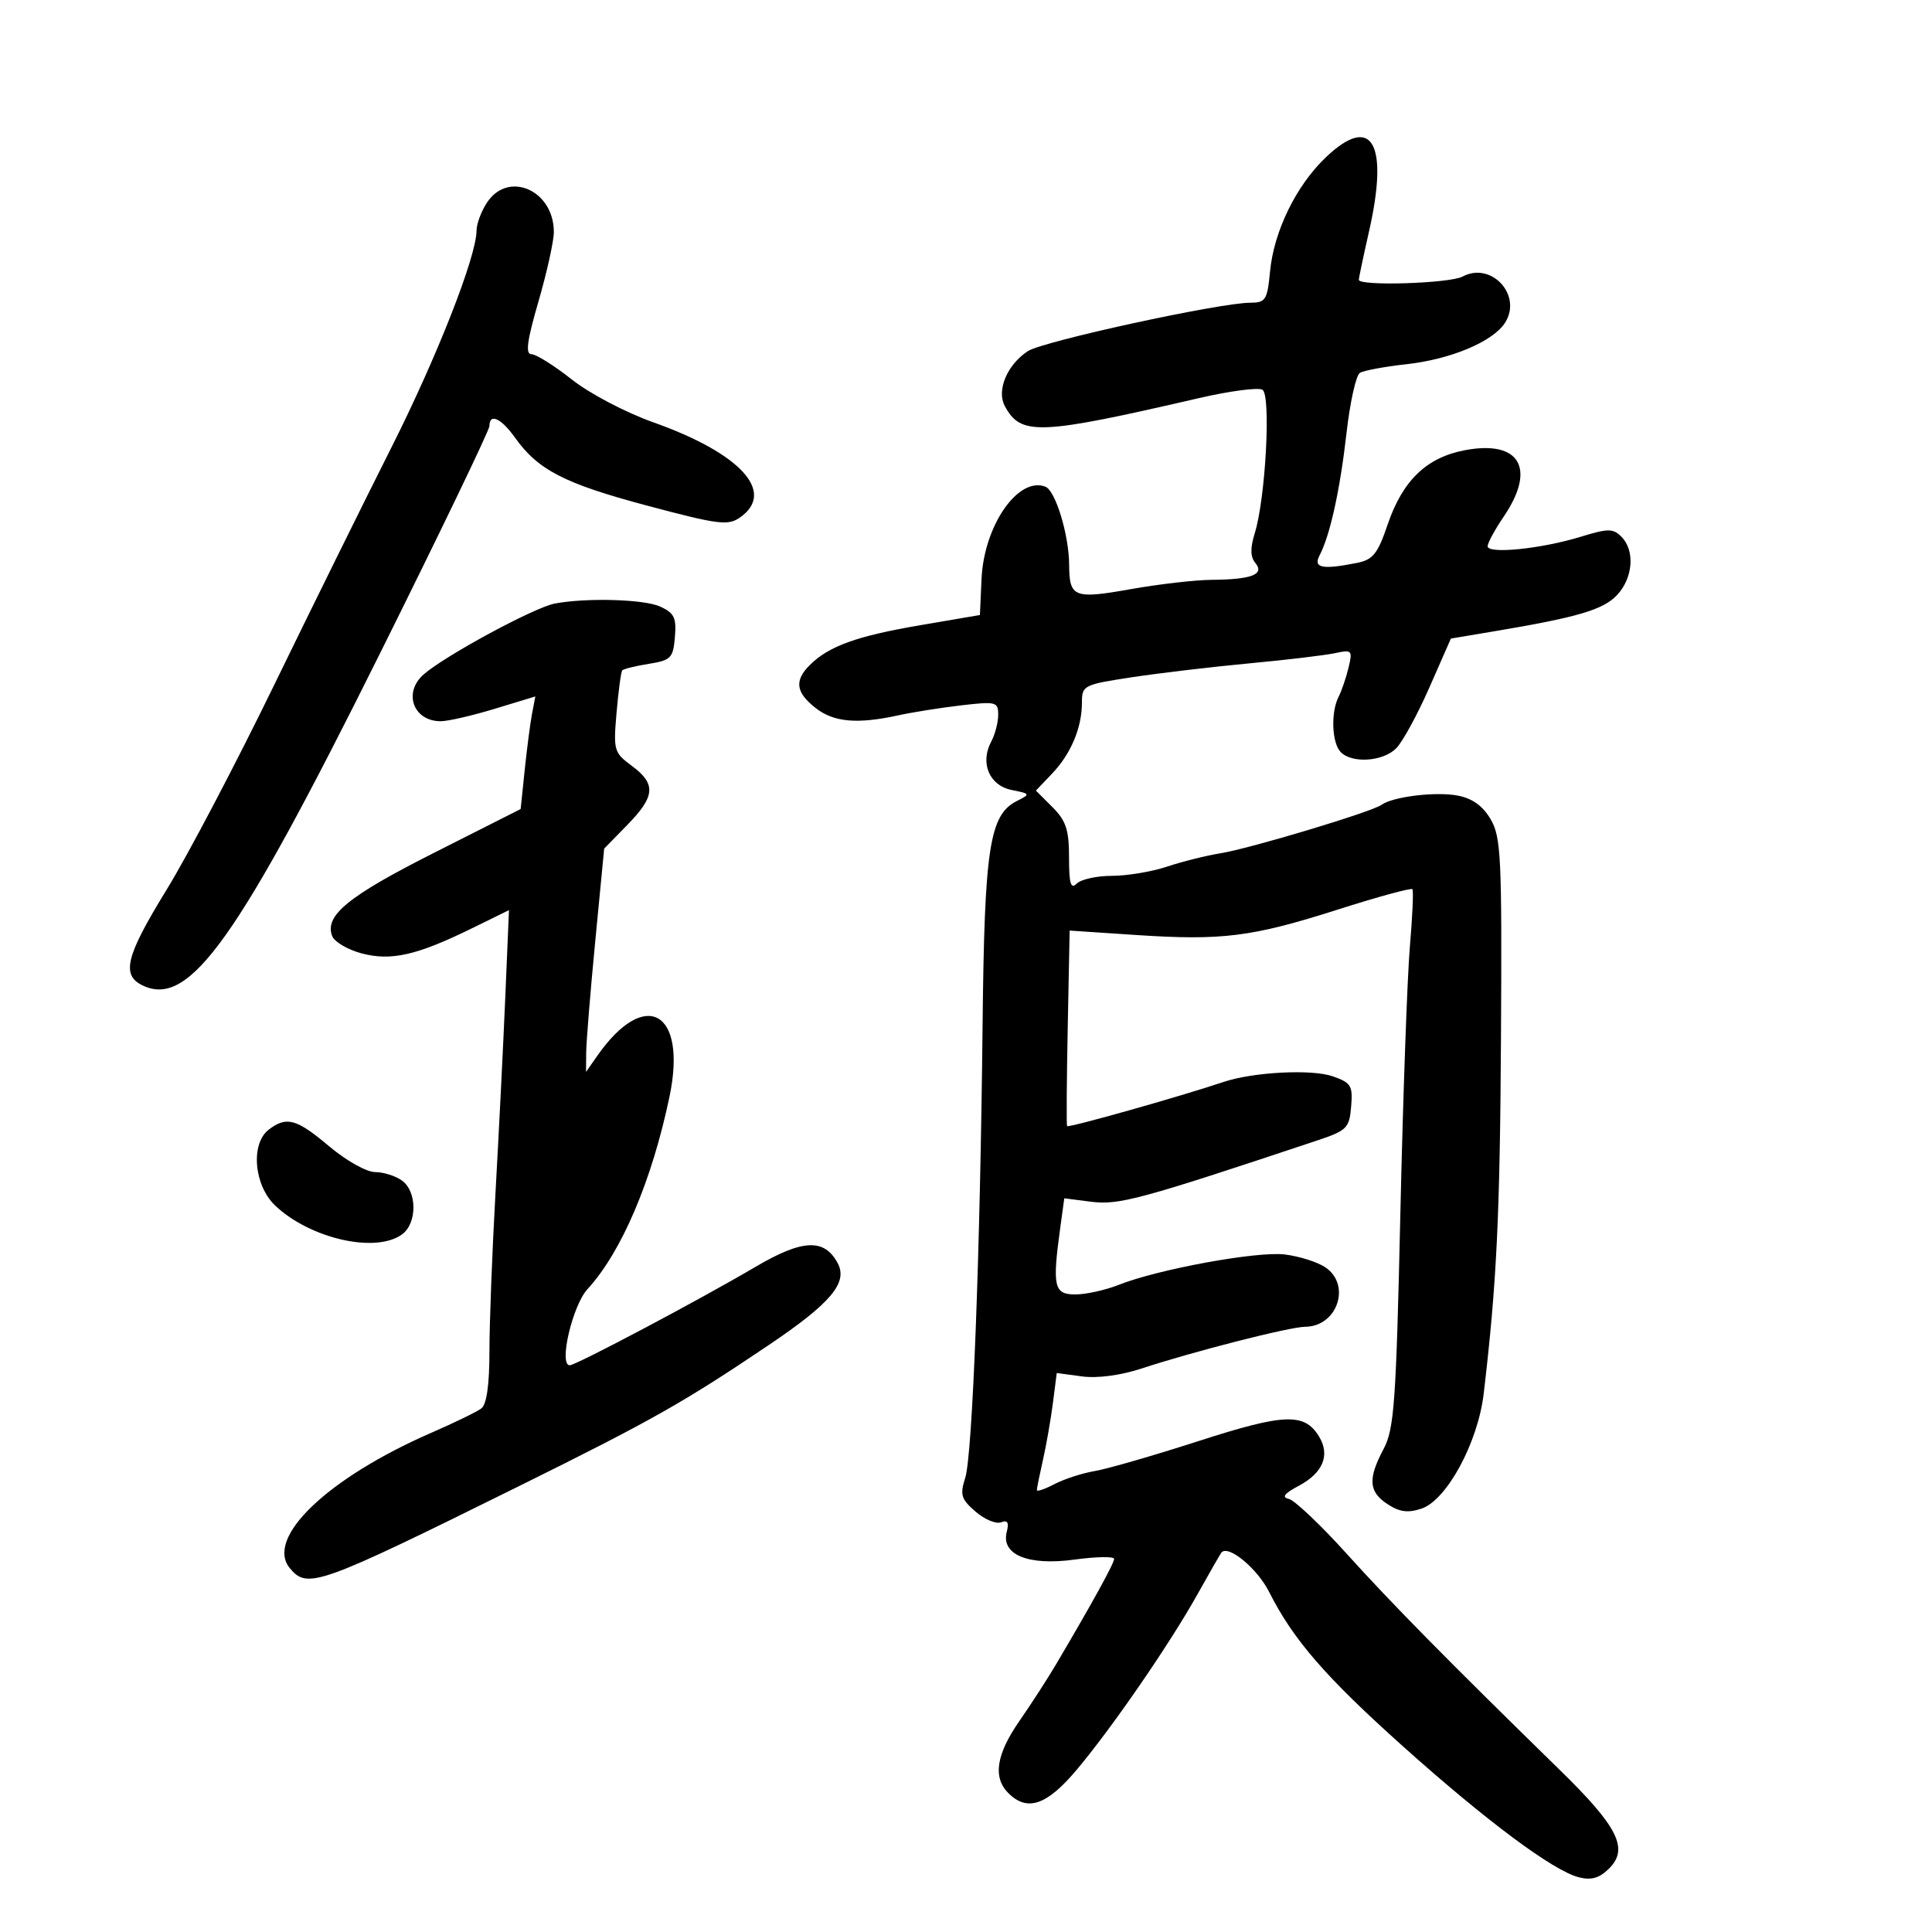 <svg xmlns="http://www.w3.org/2000/svg" width="300" height="300" viewBox="0 0 300 300" version="1.1">
	<path d="M 205.858 24.446 C 201.260 28.835, 197.813 35.892, 197.212 42.148 C 196.784 46.596, 196.527 47.001, 194.123 47.009 C 189.346 47.025, 161.947 52.989, 159.607 54.522 C 156.394 56.627, 154.718 60.604, 156.018 63.034 C 158.510 67.691, 161.257 67.580, 186.189 61.815 C 190.968 60.710, 195.399 60.128, 196.036 60.522 C 197.381 61.353, 196.521 77.383, 194.841 82.789 C 194.117 85.119, 194.145 86.469, 194.935 87.422 C 196.406 89.194, 194.349 89.989, 188.168 90.035 C 185.601 90.054, 179.914 90.709, 175.531 91.490 C 166.762 93.052, 166.043 92.765, 166.015 87.693 C 165.990 83.054, 163.896 76.174, 162.326 75.572 C 158.097 73.949, 152.788 81.616, 152.413 89.887 L 152.159 95.500 142.830 97.095 C 133.048 98.766, 128.703 100.334, 125.764 103.250 C 123.318 105.677, 123.556 107.506, 126.635 109.927 C 129.459 112.149, 133.110 112.474, 139.500 111.075 C 141.700 110.593, 146.088 109.897, 149.250 109.528 C 154.666 108.895, 155 108.980, 155 110.994 C 155 112.170, 154.512 114.044, 153.915 115.159 C 152.144 118.468, 153.620 121.974, 157.074 122.665 C 160.014 123.253, 160.036 123.298, 157.890 124.384 C 153.646 126.533, 152.863 131.632, 152.577 159 C 152.203 194.784, 151.008 225.963, 149.875 229.500 C 149.039 232.110, 149.246 232.788, 151.470 234.714 C 152.876 235.931, 154.663 236.683, 155.440 236.385 C 156.454 235.995, 156.707 236.406, 156.333 237.836 C 155.398 241.410, 159.634 243.159, 166.837 242.174 C 170.227 241.710, 173 241.663, 173 242.069 C 173 242.757, 169.536 249.043, 163.946 258.500 C 162.645 260.700, 160.100 264.633, 158.291 267.240 C 154.692 272.424, 154.142 275.999, 156.571 278.429 C 159.520 281.377, 162.573 280.325, 167.241 274.750 C 172.835 268.069, 181.655 255.241, 185.977 247.500 C 187.819 244.200, 189.476 241.314, 189.659 241.088 C 190.700 239.796, 195.226 243.532, 197.078 247.210 C 200.799 254.599, 205.850 260.424, 217.867 271.183 C 230.856 282.811, 241.203 290.511, 245.182 291.510 C 247.127 291.998, 248.369 291.631, 249.875 290.125 C 252.943 287.057, 251.245 283.670, 242.222 274.855 C 224.836 257.870, 216.124 249.031, 209.119 241.272 C 205.060 236.775, 201.010 232.939, 200.119 232.748 C 198.971 232.501, 199.424 231.908, 201.679 230.711 C 205.453 228.706, 206.585 225.917, 204.798 223.025 C 202.526 219.350, 199.428 219.474, 186.100 223.772 C 179.170 226.007, 171.925 228.100, 170 228.423 C 168.075 228.746, 165.262 229.657, 163.750 230.446 C 162.238 231.236, 161 231.657, 161 231.384 C 161 231.110, 161.428 228.999, 161.950 226.693 C 162.473 224.387, 163.169 220.408, 163.496 217.851 L 164.092 213.203 168.010 213.728 C 170.395 214.048, 173.997 213.574, 177.214 212.517 C 185.377 209.836, 200.253 206.040, 202.679 206.019 C 207.704 205.975, 209.864 199.451, 205.746 196.753 C 204.506 195.941, 201.694 195.059, 199.496 194.793 C 195.191 194.271, 179.872 197.074, 173.730 199.507 C 171.656 200.328, 168.619 201, 166.980 201 C 163.658 201, 163.382 199.787, 164.631 190.677 L 165.262 186.074 169.381 186.600 C 173.748 187.158, 176.935 186.296, 204.500 177.103 C 209.153 175.551, 209.521 175.186, 209.803 171.834 C 210.078 168.577, 209.803 168.127, 206.923 167.123 C 203.679 165.992, 194.575 166.465, 190 168.003 C 183.257 170.269, 165.863 175.176, 165.693 174.860 C 165.587 174.662, 165.634 167.750, 165.797 159.500 L 166.095 144.500 176.297 145.179 C 189.791 146.076, 194.368 145.502, 207.741 141.235 C 213.923 139.262, 219.133 137.840, 219.319 138.074 C 219.505 138.308, 219.327 142.325, 218.924 147 C 218.522 151.675, 217.856 170.350, 217.446 188.500 C 216.784 217.793, 216.493 221.892, 214.850 224.985 C 212.375 229.647, 212.518 231.638, 215.468 233.571 C 217.318 234.783, 218.633 234.956, 220.718 234.262 C 224.646 232.955, 229.485 224.025, 230.385 216.425 C 232.408 199.321, 232.917 188.806, 233.073 160.861 C 233.229 133.023, 233.081 129.946, 231.454 127.191 C 230.233 125.125, 228.602 123.960, 226.331 123.534 C 222.902 122.891, 216.270 123.704, 214.500 124.984 C 212.984 126.081, 194.051 131.773, 189.500 132.500 C 187.300 132.852, 183.572 133.783, 181.215 134.570 C 178.858 135.356, 175.011 136, 172.665 136 C 170.319 136, 167.860 136.540, 167.200 137.200 C 166.267 138.133, 166 137.234, 166 133.155 C 166 128.853, 165.537 127.446, 163.427 125.336 L 160.853 122.762 163.363 120.131 C 166.292 117.061, 168 113, 168 109.108 C 168 106.431, 168.239 106.310, 175.750 105.166 C 180.012 104.518, 188.225 103.545, 194 103.005 C 199.775 102.466, 205.756 101.754, 207.291 101.423 C 209.936 100.855, 210.047 100.972, 209.403 103.661 C 209.029 105.223, 208.336 107.258, 207.862 108.184 C 206.616 110.619, 206.804 115.404, 208.200 116.800 C 209.982 118.582, 214.747 118.253, 216.794 116.206 C 217.781 115.219, 220.097 110.978, 221.941 106.783 L 225.294 99.154 231.897 98.048 C 244.974 95.858, 248.942 94.690, 251.094 92.400 C 253.588 89.745, 253.907 85.479, 251.771 83.343 C 250.466 82.037, 249.717 82.040, 245.396 83.365 C 239.323 85.228, 231 86.071, 231 84.824 C 231 84.312, 232.125 82.238, 233.500 80.215 C 238.572 72.750, 235.999 68.313, 227.515 69.898 C 221.528 71.017, 217.804 74.590, 215.470 81.457 C 213.923 86.007, 213.199 86.910, 210.698 87.410 C 205.326 88.485, 203.881 88.196, 204.898 86.250 C 206.534 83.120, 208.075 76.127, 209.083 67.262 C 209.626 62.484, 210.559 58.272, 211.157 57.903 C 211.755 57.533, 215.002 56.928, 218.372 56.558 C 225.320 55.796, 231.907 53.010, 233.738 50.061 C 236.393 45.782, 231.537 40.572, 227.104 42.945 C 225.098 44.018, 211 44.458, 211 43.447 C 211 43.143, 211.704 39.799, 212.564 36.016 C 215.712 22.177, 213.049 17.582, 205.858 24.446 M 75.615 31.465 C 74.727 32.820, 74 34.761, 74 35.777 C 74 39.793, 67.843 55.473, 60.714 69.614 C 56.587 77.801, 48.393 94.400, 42.506 106.500 C 36.619 118.600, 29.147 132.822, 25.901 138.104 C 19.463 148.582, 18.762 151.479, 22.278 153.081 C 29.467 156.357, 36.833 146.017, 58.903 101.666 C 68.306 82.770, 76 66.789, 76 66.154 C 76 64.102, 77.811 64.925, 79.972 67.960 C 83.548 72.983, 87.652 75.095, 100.474 78.512 C 111.567 81.469, 113.045 81.656, 114.916 80.346 C 120.519 76.422, 115.018 70.396, 101.428 65.571 C 97.135 64.047, 91.552 61.111, 88.781 58.921 C 86.053 56.765, 83.238 55, 82.527 55 C 81.557 55, 81.830 52.947, 83.616 46.801 C 84.927 42.292, 86 37.442, 86 36.024 C 86 29.535, 78.917 26.426, 75.615 31.465 M 86.147 93.719 C 82.938 94.329, 69.002 101.870, 65.750 104.756 C 62.560 107.588, 64.210 112.008, 68.450 111.992 C 69.578 111.988, 73.341 111.121, 76.814 110.065 L 83.127 108.145 82.616 110.822 C 82.335 112.295, 81.822 116.229, 81.476 119.564 L 80.847 125.627 67.363 132.441 C 54.032 139.177, 50.363 142.177, 51.580 145.348 C 51.924 146.245, 53.959 147.451, 56.103 148.028 C 60.691 149.263, 64.698 148.359, 73.267 144.155 L 79.034 141.325 78.457 154.913 C 78.139 162.386, 77.457 176.020, 76.940 185.211 C 76.423 194.403, 76 205.485, 76 209.839 C 76 215.003, 75.565 218.083, 74.750 218.697 C 74.063 219.215, 70.575 220.913, 67 222.470 C 50.851 229.503, 41.116 238.820, 45.011 243.513 C 47.740 246.802, 49.346 246.227, 80.500 230.812 C 101.240 220.550, 106.101 217.804, 119.411 208.832 C 129.024 202.352, 131.697 199.170, 130.073 196.137 C 127.996 192.256, 124.598 192.420, 117.243 196.756 C 108.714 201.785, 89.433 212, 88.469 212 C 86.725 212, 88.890 202.719, 91.227 200.174 C 96.517 194.412, 101.229 183.348, 103.962 170.274 C 106.739 156.986, 100.175 153.304, 92.726 163.973 L 91 166.445 91.022 163.473 C 91.034 161.838, 91.668 154.036, 92.431 146.136 L 93.817 131.772 97.409 128.094 C 101.757 123.641, 101.902 121.727, 98.105 118.919 C 95.331 116.869, 95.232 116.521, 95.740 110.639 C 96.032 107.263, 96.430 104.317, 96.624 104.094 C 96.819 103.871, 98.670 103.416, 100.739 103.083 C 104.191 102.527, 104.525 102.184, 104.799 98.921 C 105.052 95.921, 104.694 95.182, 102.502 94.183 C 100.004 93.045, 91.037 92.791, 86.147 93.719 M 41.750 175.392 C 38.871 177.577, 39.421 184.080, 42.750 187.220 C 48.196 192.358, 58.354 194.655, 62.434 191.672 C 64.786 189.952, 64.786 185.048, 62.434 183.328 C 61.435 182.598, 59.547 182, 58.238 182 C 56.920 182, 53.744 180.217, 51.115 178 C 46.044 173.724, 44.510 173.297, 41.750 175.392" stroke="none" fill="black" fill-rule="evenodd"/>
</svg>